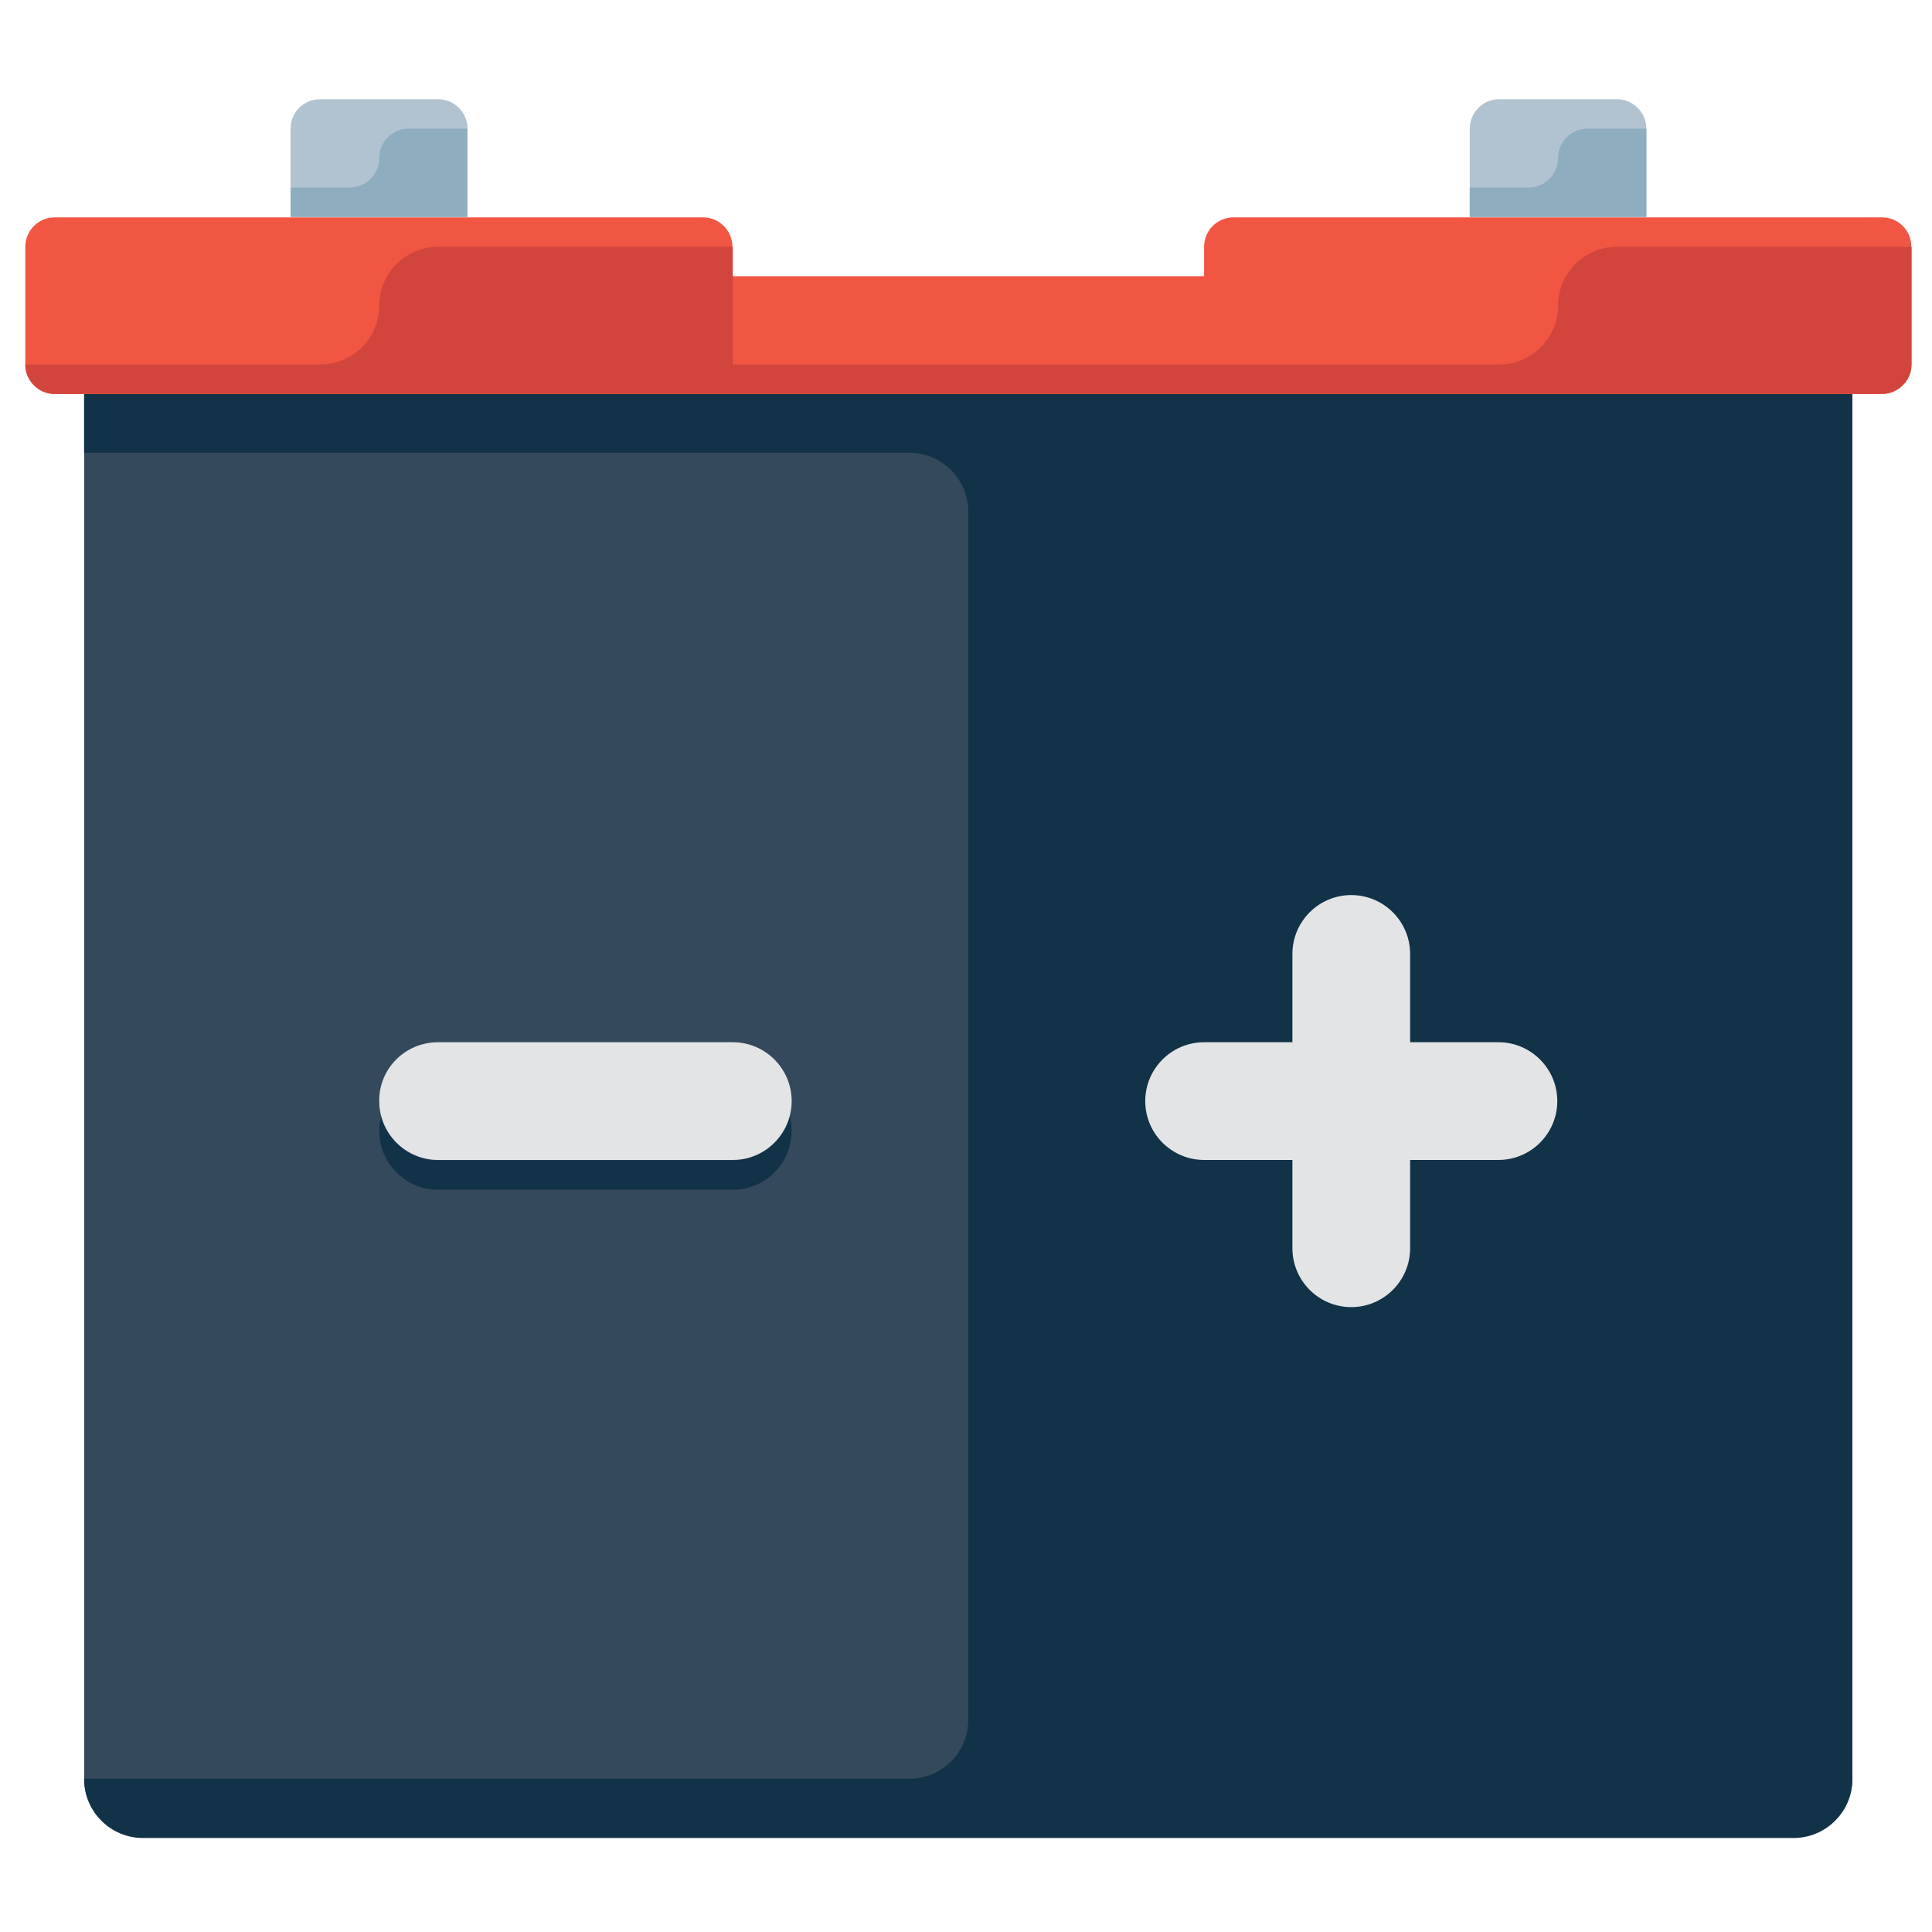 <?xml version="1.0" encoding="utf-8"?>
<!-- Generator: Adobe Illustrator 21.0.2, SVG Export Plug-In . SVG Version: 6.00 Build 0)  -->
<svg version="1.1" id="Layer_1" xmlns="http://www.w3.org/2000/svg" xmlns:xlink="http://www.w3.org/1999/xlink" x="0px" y="0px"
	 viewBox="0 0 512 512" style="enable-background:new 0 0 512 512;" xml:space="preserve">
<style type="text/css">
	.st0{fill:#35495C;}
	.st1{fill:#113247;}
	.st2{fill:#B1C3D0;}
	.st3{fill:#F05642;}
	.st4{fill:#E2E4E6;}
	.st5{fill:#D2453C;}
	.st6{fill:#8EADBE;}
</style>
<g>
	<path class="st0" d="M22.3,104.4v367.1c0,8.6,7,15.6,15.6,15.6h437.4c8.6,0,15.6-7,15.6-15.6V104.4H22.3z"/>
	<path class="st1" d="M22.3,104.4V120H241c8.6,0,15.6,7,15.6,15.6v320.2c0,8.6-7,15.6-15.6,15.6H22.3c0,8.6,7,15.6,15.6,15.6h218.7
		h7.8h210.9c8.6,0,15.6-7,15.6-15.6V120v-15.6H22.3z"/>
	<path class="st2" d="M123.9,57.6V34.1c0-4.3-3.5-7.8-7.8-7.8H84.8c-4.3,0-7.8,3.5-7.8,7.8v23.4H123.9z"/>
	<path class="st2" d="M436.3,57.6V34.1c0-4.3-3.5-7.8-7.8-7.8h-31.2c-4.3,0-7.8,3.5-7.8,7.8v23.4H436.3z"/>
	<path class="st3" d="M498.8,57.6H326.9c-4.3,0-7.8,3.5-7.8,7.8v7.8h-125v-7.8c0-4.3-3.5-7.8-7.8-7.8H14.5c-4.3,0-7.8,3.5-7.8,7.8
		v31.2c0,4.3,3.5,7.8,7.8,7.8h171.8h140.6h171.8c4.3,0,7.8-3.5,7.8-7.8V65.4C506.6,61.1,503,57.6,498.8,57.6z"/>
	<path class="st4" d="M319.1,276.2C319.1,276.2,319.1,276.2,319.1,276.2h23.4v-23.4l0,0l0,0c0-8.6,7-15.6,15.6-15.6
		c8.6,0,15.6,7,15.6,15.6l0,0l0,0v23.4h23.4c0,0,0,0,0,0c8.6,0,15.6,7,15.6,15.6c0,8.6-7,15.6-15.6,15.6l0,0h-23.4v23.4l0,0
		c0,8.6-7,15.6-15.6,15.6c-8.6,0-15.6-7-15.6-15.6l0,0v-23.4h-23.4l0,0c-8.6,0-15.6-7-15.6-15.6
		C303.5,283.2,310.5,276.2,319.1,276.2z"/>
	<path class="st1" d="M194.2,307.5h-78.1c-7.3,0-13.3-5-15.1-11.7c-0.3,1.3-0.5,2.5-0.5,3.9c0,8.6,7,15.6,15.6,15.6h78.1
		c8.6,0,15.6-7,15.6-15.6c0-1.4-0.2-2.7-0.5-3.9C207.5,302.5,201.4,307.5,194.2,307.5z"/>
	<path class="st4" d="M116.1,276.2C116.1,276.2,116.1,276.2,116.1,276.2h78.1c0,0,0,0,0,0c8.6,0,15.6,7,15.6,15.6
		c0,8.6-7,15.6-15.6,15.6l0,0h-78.1l0,0c-8.6,0-15.6-7-15.6-15.6C100.4,283.2,107.4,276.2,116.1,276.2z"/>
	<path class="st5" d="M506.6,96.6V65.4h-78.1c-8.6,0-15.6,7-15.6,15.6l0,0c0,8.6-7,15.6-15.6,15.6H194.2V73.2v-7.8h-78.1
		c-8.6,0-15.6,7-15.6,15.6l0,0c0,8.6-7,15.6-15.6,15.6H6.7c0,4.3,3.5,7.8,7.8,7.8h85.9h85.9h7.8h132.8h85.9h85.9
		C503,104.4,506.6,100.9,506.6,96.6z"/>
	<path class="st6" d="M108.3,34.1c-4.3,0-7.8,3.5-7.8,7.8l0,0c0,4.3-3.5,7.8-7.8,7.8H77v7.8h23.4h23.4V34.1H108.3z"/>
	<path class="st6" d="M420.7,34.1c-4.3,0-7.8,3.5-7.8,7.8l0,0c0,4.3-3.5,7.8-7.8,7.8h-15.6v7.8h23.4h23.4V34.1H420.7z"/>
</g>
</svg>
